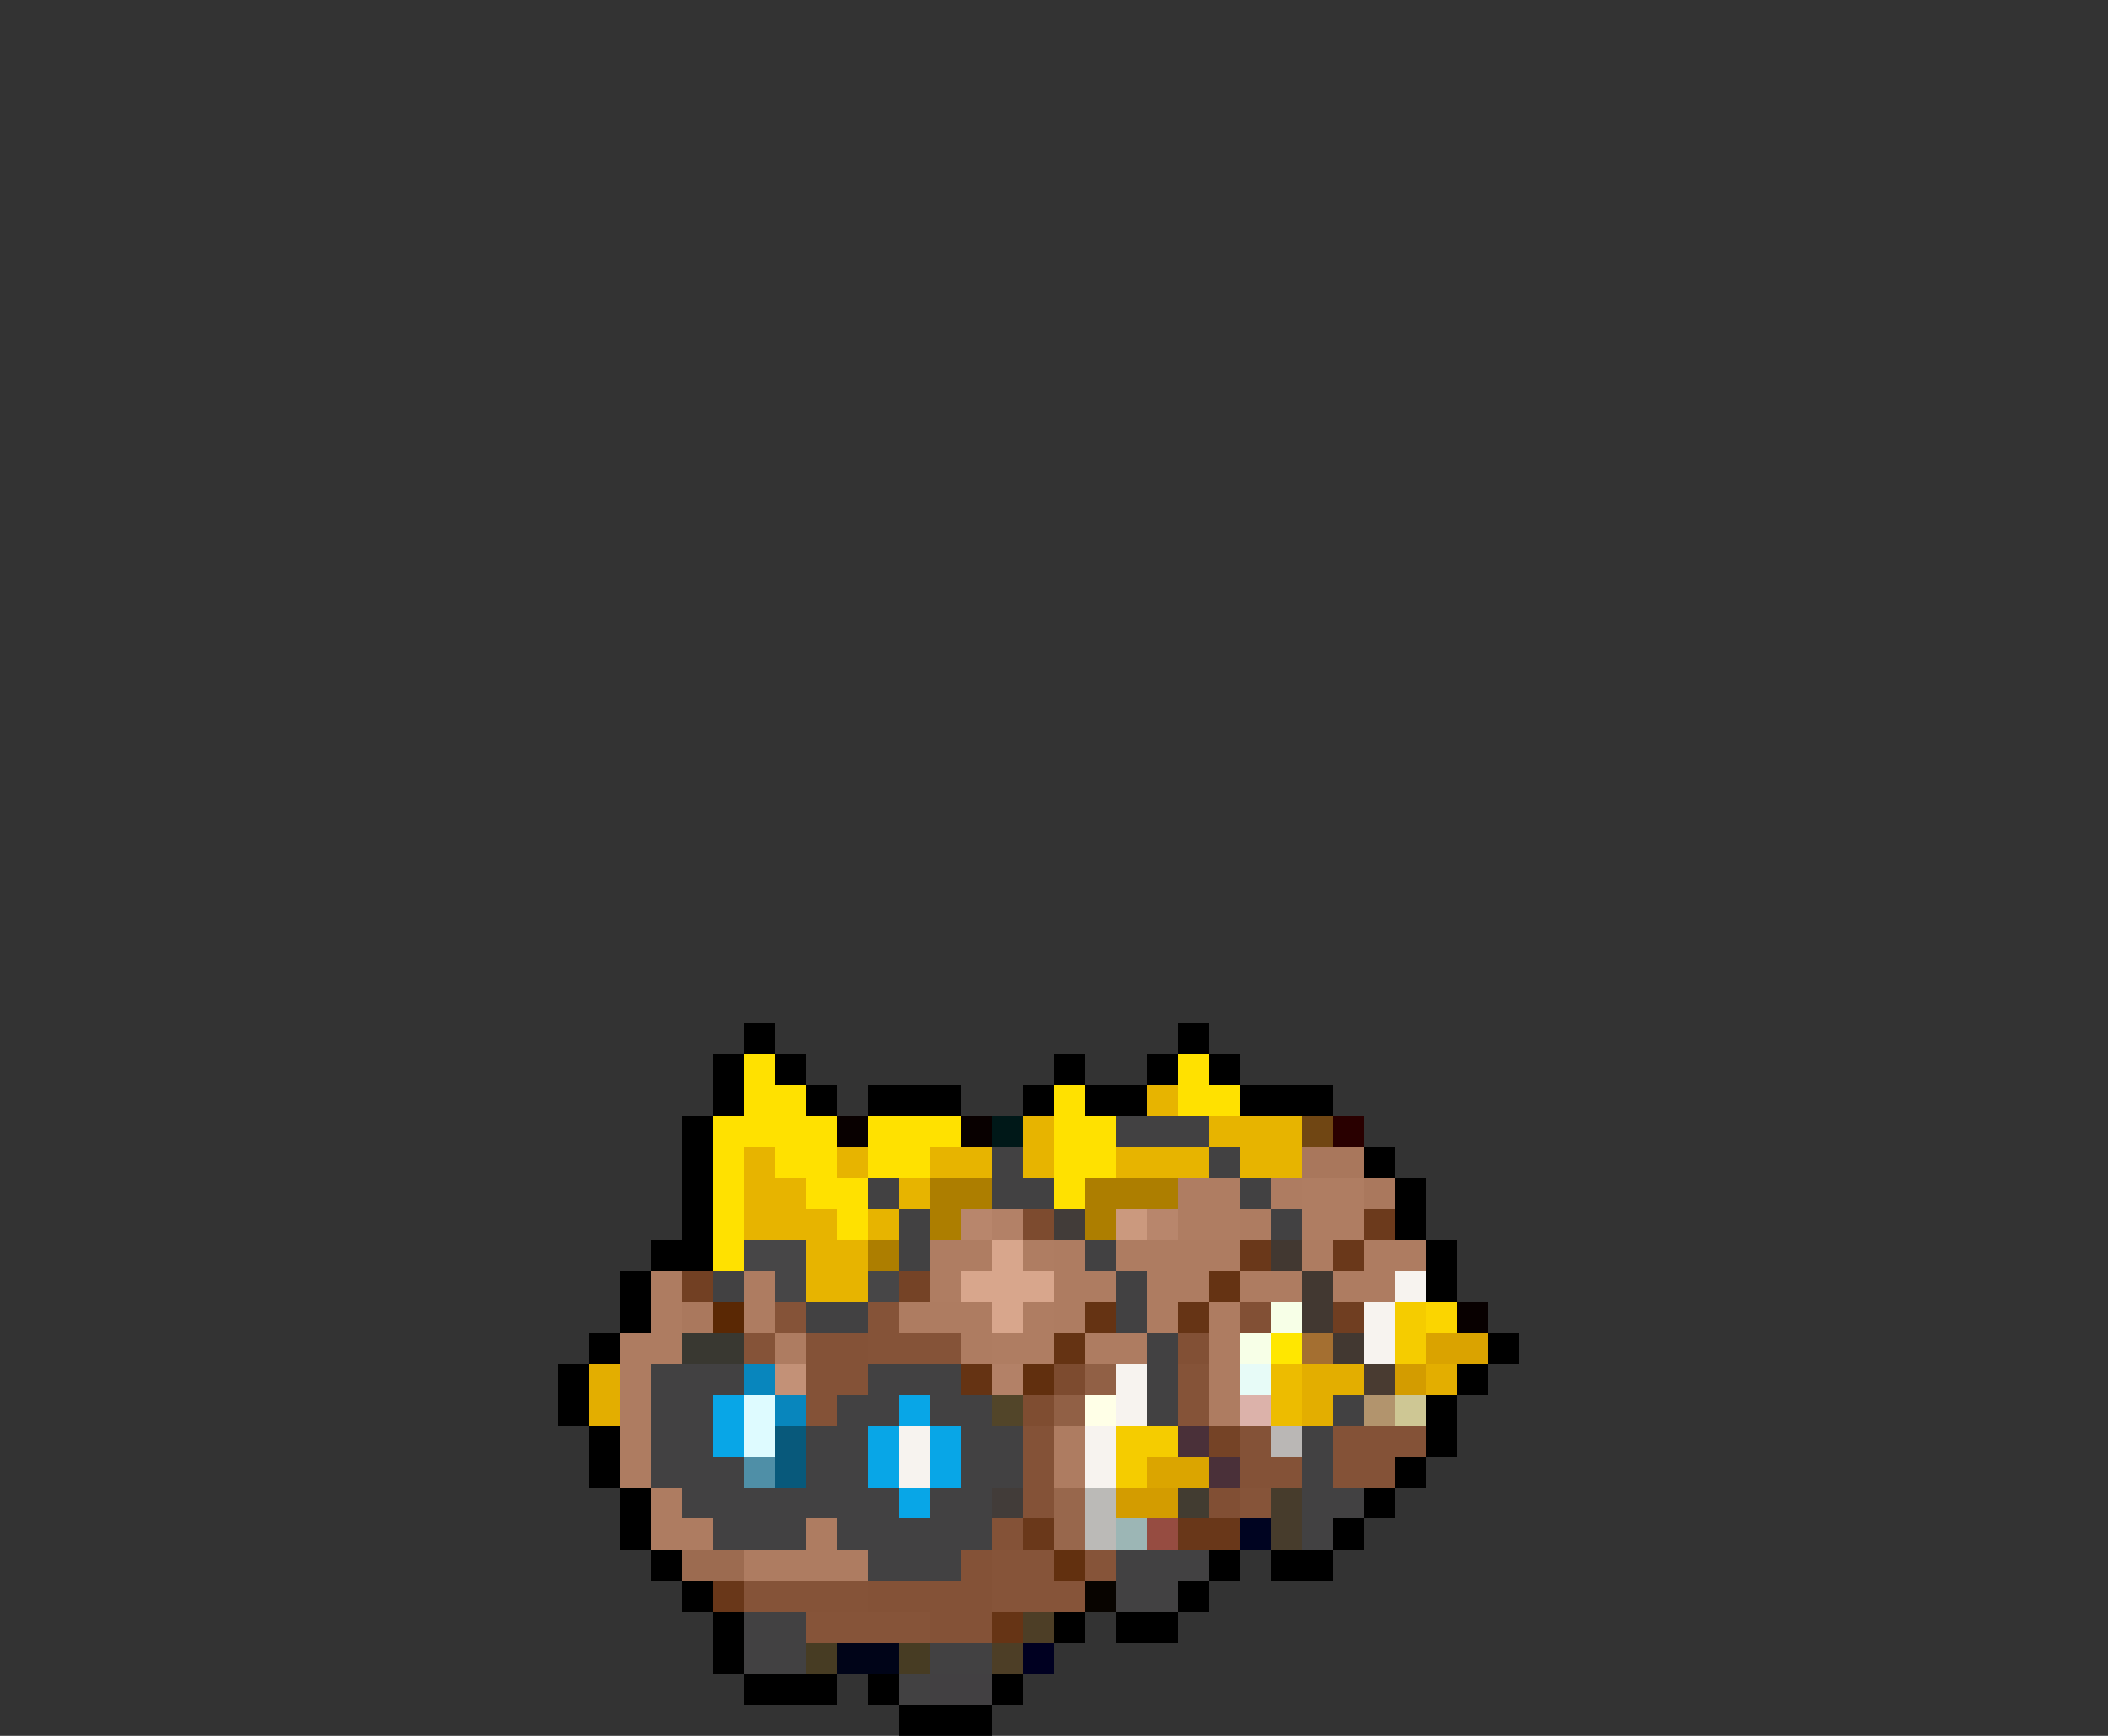 <svg xmlns="http://www.w3.org/2000/svg" viewBox="0 -0.5 68 56" shape-rendering="crispEdges">
<rect x="0" y="-0.5" width="68" height="56" fill="#333333" stroke="none"/>
<path stroke="#000000" d="M24 33h1M38 33h1M23 34h1M25 34h1M34 34h1M37 34h1M39 34h1M23 35h1M26 35h1M28 35h3M33 35h1M35 35h2M40 35h3M22 36h1M22 37h1M44 37h1M22 38h1M45 38h1M22 39h1M45 39h1M21 40h2M46 40h1M20 41h1M46 41h1M20 42h1M19 43h1M48 43h1M18 44h1M47 44h1M18 45h1M46 45h1M19 46h1M46 46h1M19 47h1M45 47h1M20 48h1M44 48h1M20 49h1M43 49h1M21 50h1M39 50h1M41 50h2M22 51h1M38 51h1M23 52h1M34 52h1M36 52h2M23 53h1M24 54h3M28 54h1M32 54h1M29 55h3" />
<path stroke="#ffe100" d="M24 34h1M38 34h1M24 35h2M34 35h1M38 35h2M23 36h4M28 36h3M34 36h2M23 37h1M25 37h2M28 37h2M34 37h2M23 38h1M26 38h2M34 38h1M23 39h1M27 39h1M23 40h1" />
<path stroke="#e7b400" d="M37 35h1M33 36h1M39 36h3M24 37h1M27 37h1M30 37h2M33 37h1M36 37h3M40 37h2M24 38h2M29 38h1M24 39h3M28 39h1M26 40h2M26 41h2" />
<path stroke="#080000" d="M27 36h1M31 36h1M47 42h1" />
<path stroke="#001818" d="M32 36h1" />
<path stroke="#424142" d="M36 36h3M32 37h1M39 37h1M28 38h1M32 38h2M40 38h1M29 39h1M41 39h1M29 40h1M35 40h1M23 41h1M36 41h1M26 42h2M36 42h1M37 43h1M21 44h3M28 44h3M37 44h1M21 45h2M27 45h2M30 45h2M37 45h1M43 45h1M21 46h2M26 46h2M31 46h2M42 46h1M21 47h3M26 47h2M31 47h2M42 47h1M22 48h7M30 48h2M42 48h2M23 49h3M27 49h5M42 49h1M28 50h3M36 50h3M36 51h2M24 52h2M24 53h2M30 53h2M29 54h1" />
<path stroke="#704613" d="M42 36h1" />
<path stroke="#290000" d="M43 36h1" />
<path stroke="#a9775c" d="M42 37h2" />
<path stroke="#ad7e00" d="M30 38h2M35 38h3M30 39h1M35 39h1M28 40h1" />
<path stroke="#af7d62" d="M38 38h2M42 38h2M38 39h2M42 39h2M30 40h2M33 40h1M30 41h1M33 42h1M32 43h2" />
<path stroke="#ae7c61" d="M41 38h1M40 39h1M34 40h1M36 40h4M42 40h1M44 40h2M21 41h1M24 41h1M34 41h2M37 41h2M40 41h2M43 41h2M21 42h1M24 42h1M29 42h3M34 42h1M37 42h1M39 42h1M20 43h2M25 43h1M31 43h1M35 43h2M39 43h1M20 44h1M39 44h1M20 45h1M39 45h1M20 46h1M34 46h1M20 47h1M34 47h1M21 48h1M21 49h2M26 49h1M24 50h4" />
<path stroke="#aa785d" d="M44 38h1M22 42h1" />
<path stroke="#b8866c" d="M31 39h1M37 39h1" />
<path stroke="#b38167" d="M32 39h1M32 44h1" />
<path stroke="#7d4b2f" d="M33 39h1M34 44h1" />
<path stroke="#423c39" d="M34 39h1M32 48h1" />
<path stroke="#cb997e" d="M36 39h1" />
<path stroke="#6c3a1c" d="M44 39h1" />
<path stroke="#474647" d="M24 40h2M25 41h1M28 41h1" />
<path stroke="#d8a68c" d="M32 40h1M31 41h3M32 42h1" />
<path stroke="#6a381a" d="M40 40h1M43 40h1M33 49h1" />
<path stroke="#423831" d="M41 40h1M42 41h1M42 42h1M43 43h1" />
<path stroke="#724023" d="M22 41h1" />
<path stroke="#754326" d="M29 41h1M39 46h1" />
<path stroke="#653313" d="M39 41h1M35 42h1M34 43h1M31 44h1" />
<path stroke="#f7f3ef" d="M45 41h1M44 42h1M44 43h1M36 44h1M36 45h1M29 46h1M35 46h1M29 47h1M35 47h1" />
<path stroke="#5a2804" d="M23 42h1" />
<path stroke="#855338" d="M25 42h1M28 42h1M24 43h1M28 43h3M38 44h1M38 45h1M24 51h4" />
<path stroke="#663415" d="M38 42h1M32 52h1" />
<path stroke="#825035" d="M40 42h1M38 43h1" />
<path stroke="#f7ffe7" d="M41 42h1M40 43h1" />
<path stroke="#703e21" d="M43 42h1" />
<path stroke="#f5cc00" d="M45 42h1M45 43h1M36 46h2M36 47h1" />
<path stroke="#fbd500" d="M46 42h1" />
<path stroke="#393831" d="M22 43h2" />
<path stroke="#845237" d="M26 43h2M26 44h2M26 45h1M33 46h1M40 46h1M43 46h3M33 47h1M40 47h2M43 47h2M33 48h1M32 49h1M31 50h1M28 51h4M30 52h2" />
<path stroke="#ffe700" d="M41 43h1" />
<path stroke="#a46f31" d="M42 43h1" />
<path stroke="#daa300" d="M46 43h2" />
<path stroke="#e3ae00" d="M19 44h1M42 44h2M46 44h1M19 45h1M42 45h1" />
<path stroke="#0886bd" d="M24 44h1M25 45h1" />
<path stroke="#c39177" d="M25 44h1" />
<path stroke="#612f0e" d="M33 44h1" />
<path stroke="#916045" d="M35 44h1M34 45h1" />
<path stroke="#e7fbf7" d="M40 44h1" />
<path stroke="#edbc00" d="M41 44h1M41 45h1" />
<path stroke="#493b31" d="M44 44h1" />
<path stroke="#d39c00" d="M45 44h1M36 48h2" />
<path stroke="#08a6e7" d="M23 45h1M29 45h1M23 46h1M28 46h1M30 46h1M28 47h1M30 47h1M29 48h1" />
<path stroke="#defbff" d="M24 45h1M24 46h1" />
<path stroke="#524529" d="M32 45h1" />
<path stroke="#7f4d31" d="M33 45h1" />
<path stroke="#ffffe7" d="M35 45h1" />
<path stroke="#dcb2aa" d="M40 45h1" />
<path stroke="#b2946d" d="M44 45h1" />
<path stroke="#cec794" d="M45 45h1" />
<path stroke="#08597b" d="M25 46h1M25 47h1" />
<path stroke="#4a3039" d="M38 46h1M39 47h1" />
<path stroke="#bab7b5" d="M41 46h1" />
<path stroke="#4f8fa7" d="M24 47h1" />
<path stroke="#dba500" d="M37 47h2" />
<path stroke="#98674c" d="M34 48h1M34 49h1" />
<path stroke="#bbbab7" d="M35 48h1M35 49h1" />
<path stroke="#423c31" d="M38 48h1" />
<path stroke="#814f34" d="M39 48h1" />
<path stroke="#865439" d="M40 48h1M32 50h2M35 50h1M32 51h3M26 52h4" />
<path stroke="#473c2c" d="M41 48h1M41 49h1" />
<path stroke="#9cb6b5" d="M36 49h1" />
<path stroke="#964c41" d="M37 49h1" />
<path stroke="#693719" d="M38 49h2M23 51h1" />
<path stroke="#000421" d="M40 49h1" />
<path stroke="#9c6b50" d="M22 50h2" />
<path stroke="#62300f" d="M34 50h1" />
<path stroke="#080400" d="M35 51h1" />
<path stroke="#4d3e26" d="M33 52h1M32 53h1" />
<path stroke="#473c23" d="M26 53h1M29 53h1" />
<path stroke="#000418" d="M27 53h2" />
<path stroke="#000021" d="M33 53h1" />
<path stroke="#424042" d="M30 54h2" />
</svg>